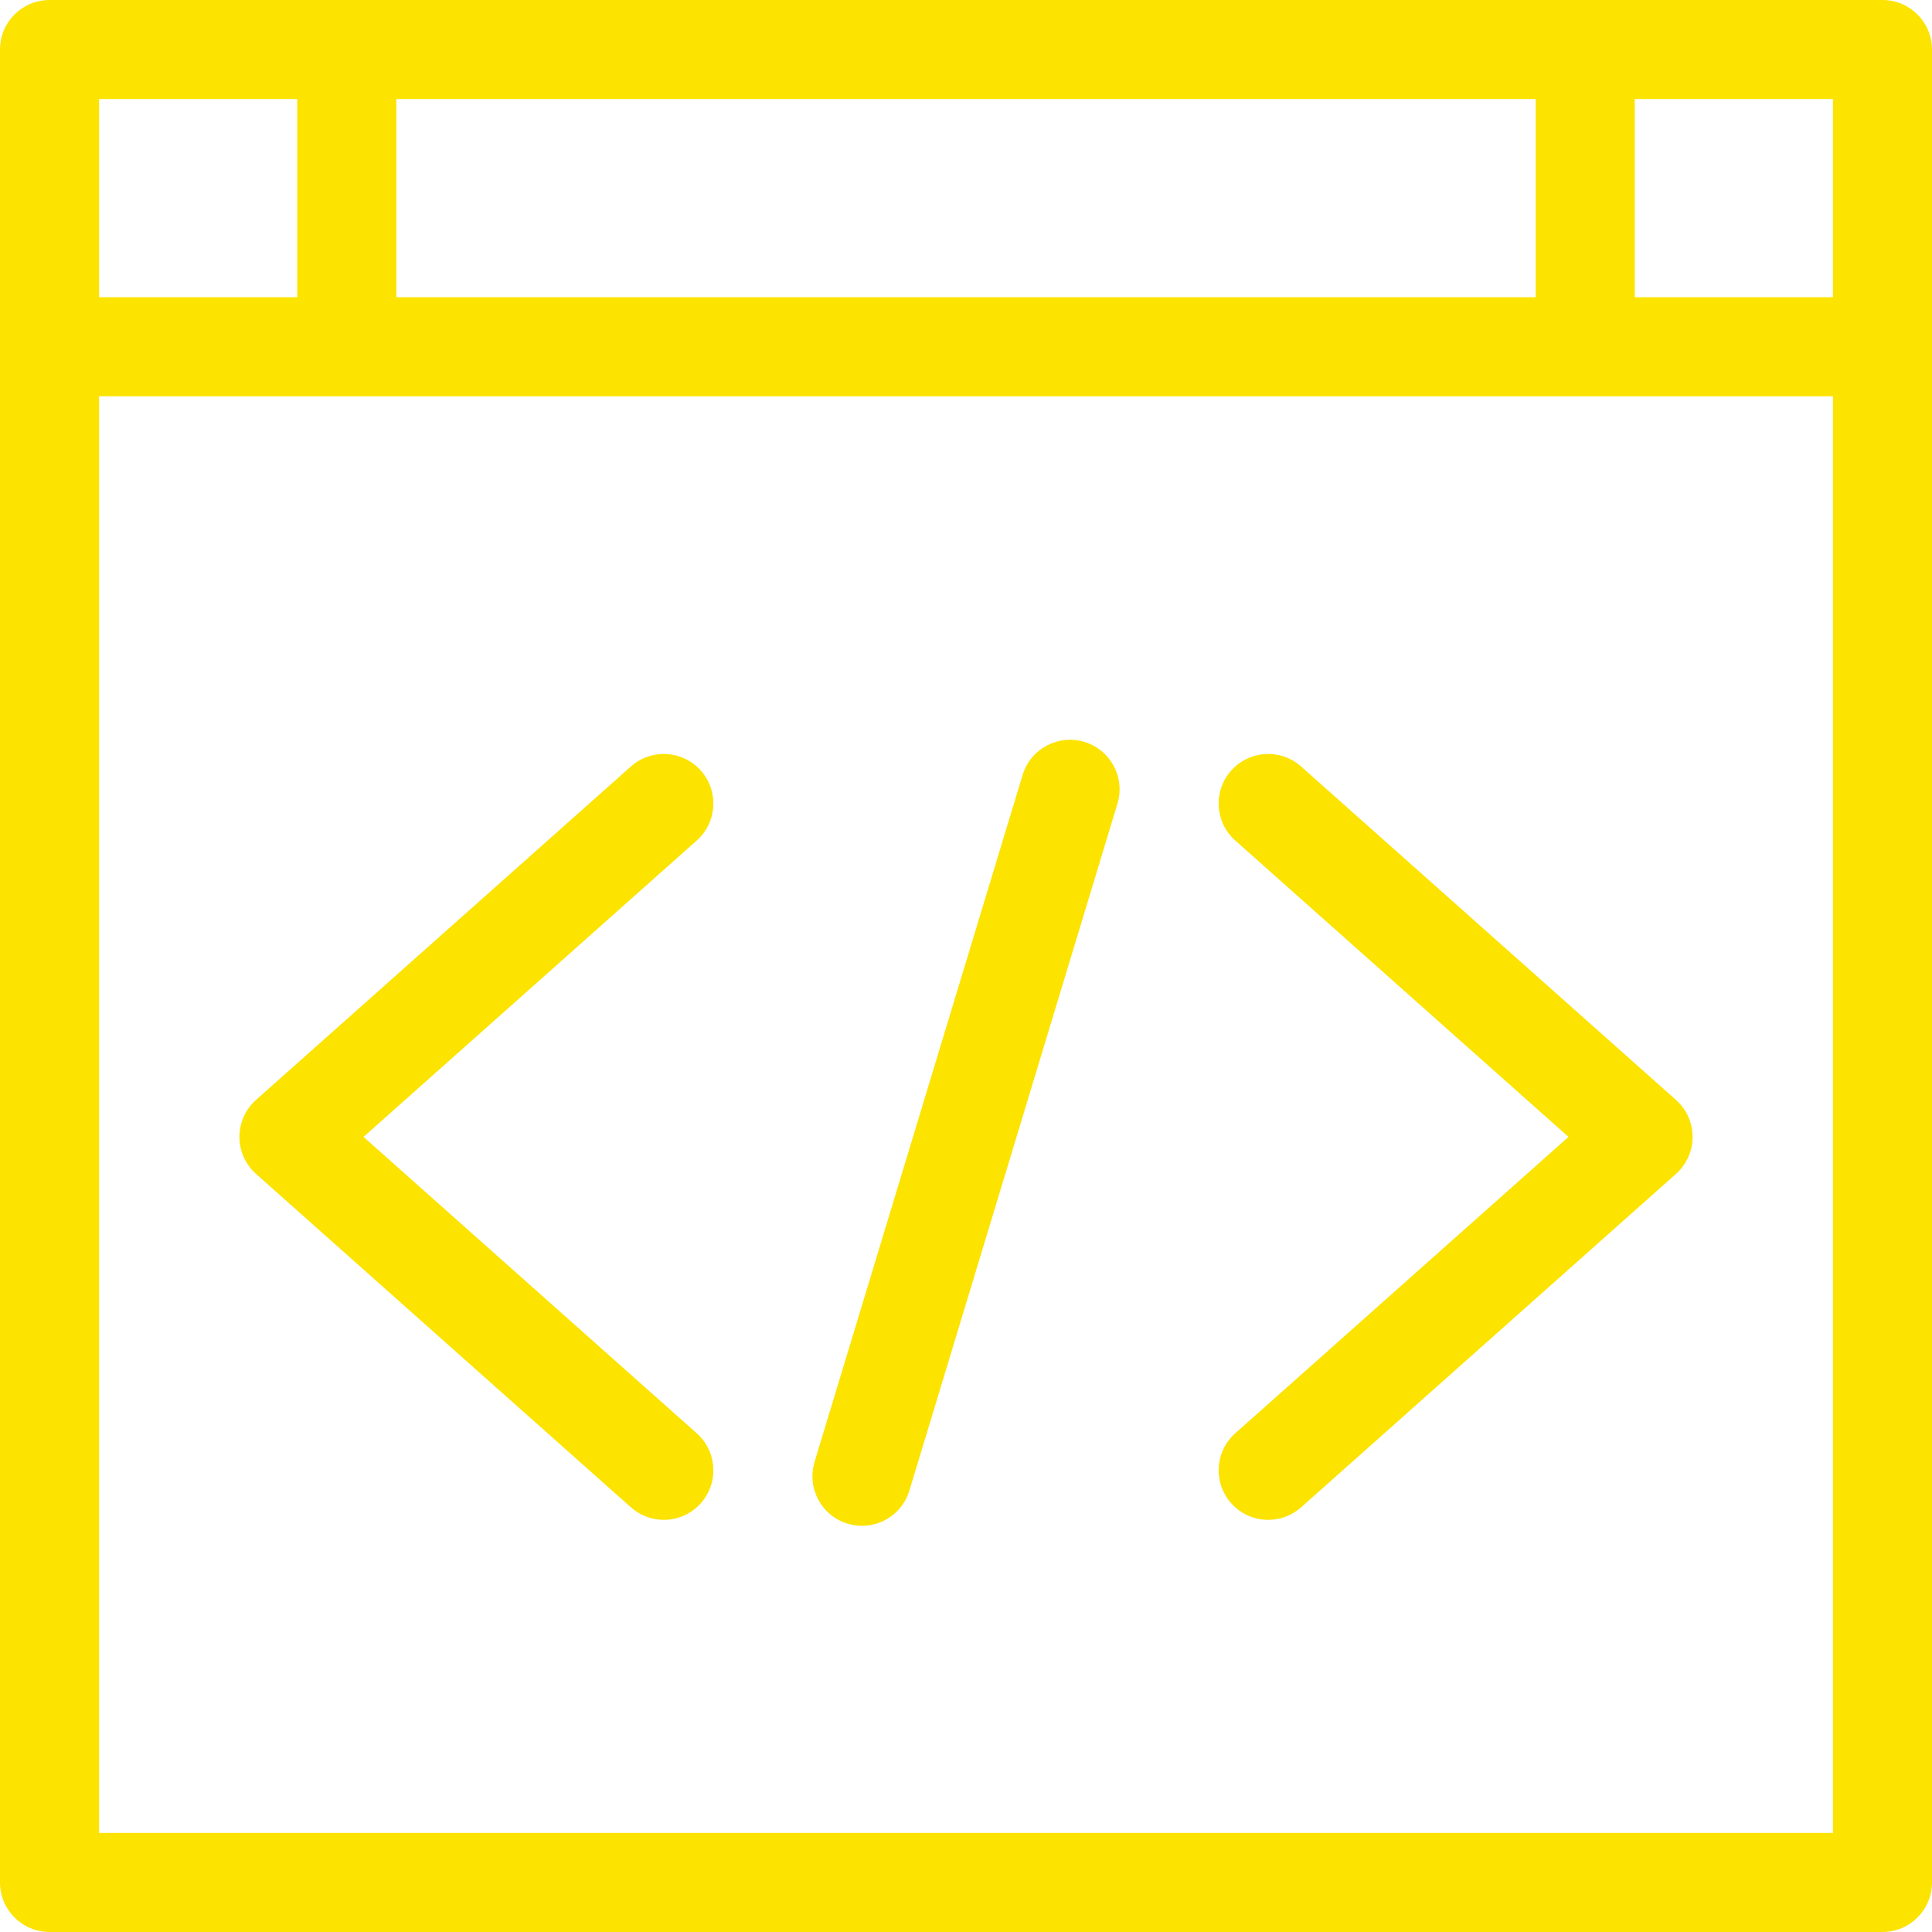 <svg width="150" height="150" viewBox="0 0 150 150" fill="none" xmlns="http://www.w3.org/2000/svg">
<path d="M130.12 85.395L101.018 59.51C99.43 58.098 97 58.241 95.588 59.828C94.176 61.415 94.318 63.846 95.906 65.258L121.777 88.269L95.905 111.28C94.318 112.692 94.176 115.123 95.588 116.71C96.348 117.565 97.403 118 98.463 118C99.372 118 100.285 117.68 101.018 117.028L130.121 91.143C130.942 90.413 131.411 89.367 131.411 88.269C131.41 87.171 130.941 86.125 130.12 85.395Z" fill="#FCE300"/>
<path d="M54.095 111.28L28.223 88.269L54.094 65.258C55.681 63.846 55.824 61.415 54.412 59.828C53 58.24 50.569 58.098 48.982 59.51L19.879 85.395C19.059 86.125 18.59 87.171 18.59 88.269C18.59 89.367 19.059 90.413 19.879 91.143L48.982 117.028C49.715 117.679 50.627 118 51.537 118C52.597 118 53.653 117.564 54.413 116.71C55.824 115.123 55.682 112.692 54.095 111.28Z" fill="#FCE300"/>
<path d="M84.192 57.601C82.161 56.987 80.011 58.134 79.396 60.167L63.242 113.501C62.626 115.534 63.775 117.681 65.808 118.297C66.18 118.409 66.555 118.463 66.925 118.463C68.575 118.463 70.101 117.392 70.604 115.731L86.758 62.397C87.374 60.364 86.225 58.217 84.192 57.601Z" fill="#FCE300"/>
<path d="M146.154 0H3.846C1.722 0 0 1.722 0 3.846V146.154C0 148.278 1.722 150 3.846 150H146.154C148.278 150 150 148.278 150 146.154V3.846C150 1.722 148.278 0 146.154 0ZM30.769 7.692H119.231V23.077H30.769V7.692ZM7.692 7.692H23.077V23.077H7.692V7.692ZM142.308 142.308H7.692V30.769H142.308V142.308H142.308ZM142.308 23.077H126.923V7.692H142.308V23.077Z" fill="#FCE300"/>
</svg>

